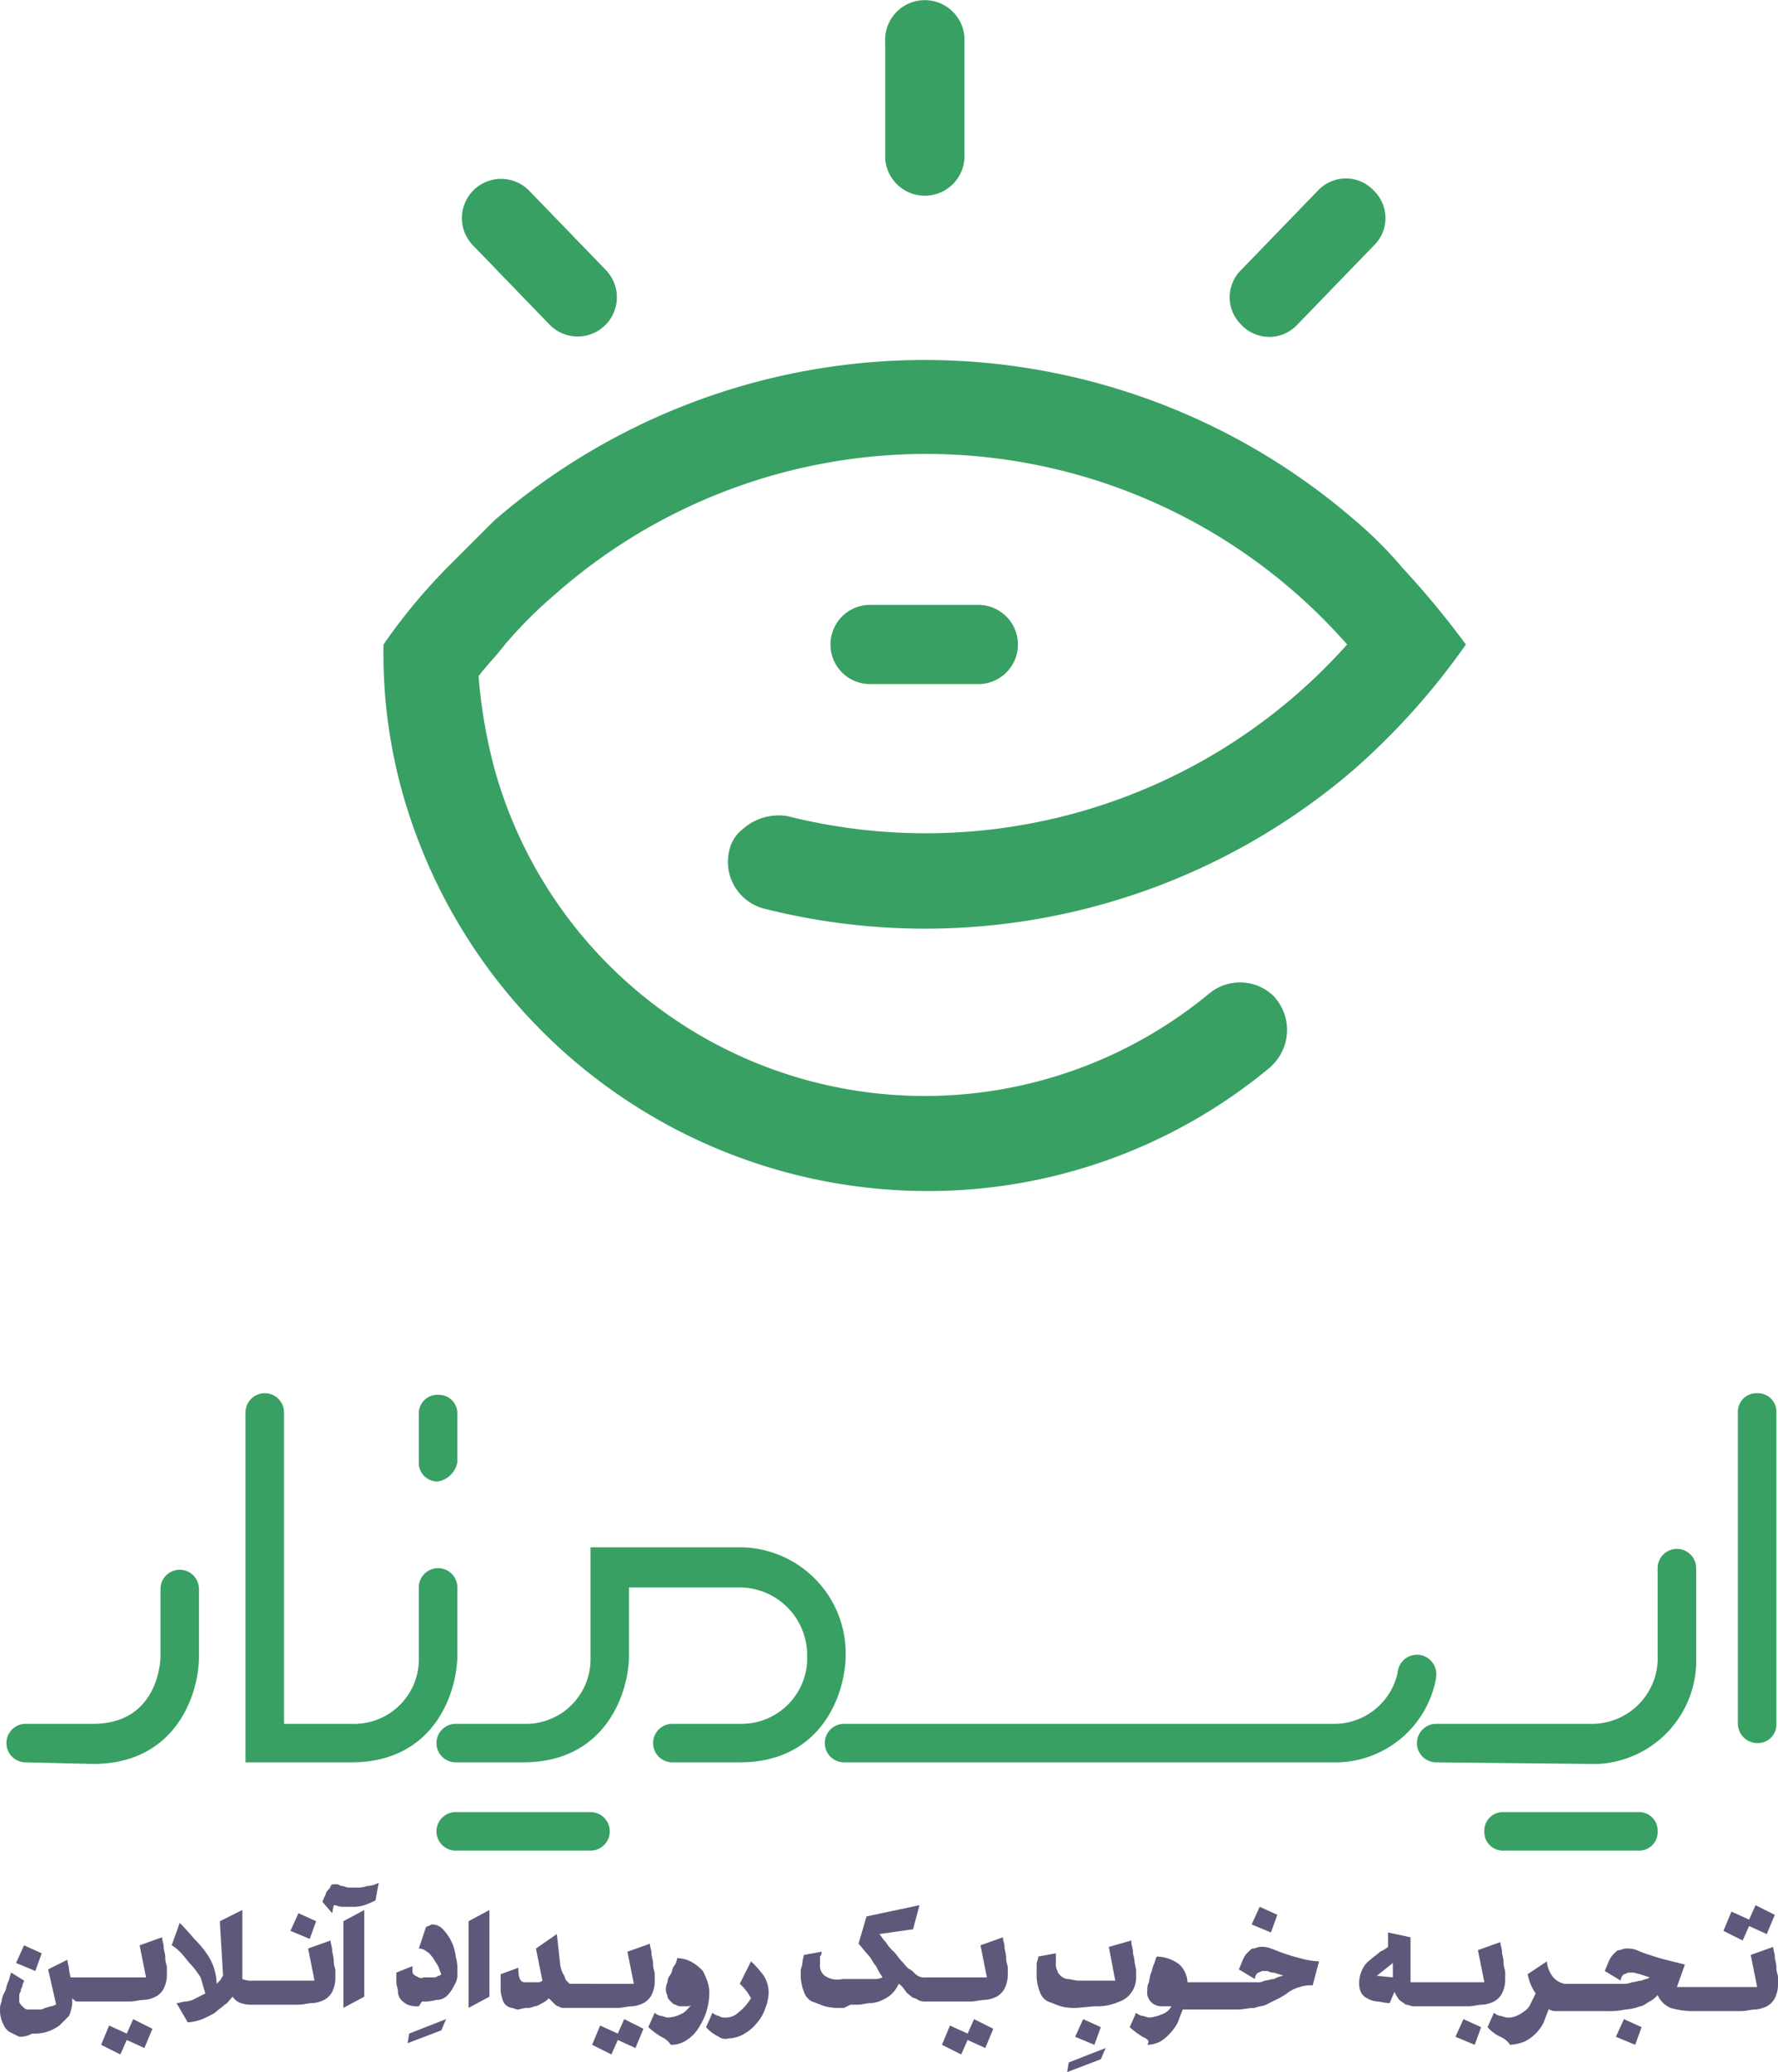 <svg xmlns="http://www.w3.org/2000/svg" width="110.8" height="129.11" viewBox="0 0 110.8 129.11">
  <g id="Logo" transform="translate(-1046 -16.89)">
    <path id="Shape_18" d="M1112.6,145.4l2.3-.9-.3.7-2.1.8Zm-7.9-1.1.5-1.2,1.1.5.4-.9,1.2.6-.5,1.2-1.1-.5-.4.9Zm-21.8,0,.5-1.2,1.1.5.4-.9,1.2.6-.5,1.2-1.1-.5-.4.9Zm-30.6,0,.5-1.2,1.1.5.4-.9,1.2.6-.5,1.2-1.1-.5-.4.9Zm94.4-.5.5-1.1,1.1.5-.4,1.1Zm-33.7,0,.5-1.1,1.1.5-.4,1.1Zm23.7,0,.5-1.1,1.1.5-.4,1.1Zm-65.2-.2,2.3-.9-.3.7-2.1.8Zm45.7.2a5.548,5.548,0,0,1-.8-.6l.4-.9a.758.758,0,0,0,.4.2c.1,0,.3.1.4.1a2.354,2.354,0,0,0,.8-.2,1.024,1.024,0,0,0,.6-.5h-.6a.908.908,0,0,1-.7-.3.844.844,0,0,1-.2-.7.9.9,0,0,1,.1-.5,4.332,4.332,0,0,1,.1-.5c.1-.2.1-.4.2-.6s.1-.4.2-.5a2.389,2.389,0,0,1,1.4.5,1.606,1.606,0,0,1,.5,1.1h1.9a.683.683,0,0,0-.7.7.683.683,0,0,1,.7-.7h2.4a.749.749,0,0,0,.5-.1c.2,0,.4-.1.6-.1a1.421,1.421,0,0,1,.6-.2c-.1,0-.2-.1-.3-.1s-.2-.1-.4-.1-.2-.1-.4-.1h-.2c-.1,0-.2.1-.3.1a.52.52,0,0,0-.2.4l-1-.6c.1-.2.2-.5.3-.7a1.378,1.378,0,0,1,.3-.4c.1-.1.2-.2.3-.2s.3-.1.4-.1a1.482,1.482,0,0,1,.7.1c.3.1.5.2.8.3s.6.2,1,.3a5.02,5.02,0,0,0,1.2.2l-.4,1.5a1.95,1.95,0,0,0-.8.1,2.011,2.011,0,0,0-.8.4,5.743,5.743,0,0,1-.7.4l-.6.3c-.2.1-.5.1-.7.2-.4,0-.7.1-1.1.1h-3.4c-.1.3-.2.5-.3.8a3.04,3.04,0,0,1-.5.7,2.651,2.651,0,0,1-.6.5,1.884,1.884,0,0,1-.8.2c.2-.3-.1-.4-.3-.5Zm-30,0a5.548,5.548,0,0,1-.8-.6l.4-.9a.758.758,0,0,0,.4.2c.1,0,.3.1.4.1a1.884,1.884,0,0,0,.8-.2c.3-.1.5-.4.7-.6a.367.367,0,0,1-.3.1h-.3a.6.6,0,0,1-.4-.1c-.1,0-.2-.1-.3-.2s-.2-.2-.2-.3-.1-.2-.1-.4a.9.9,0,0,1,.1-.5.764.764,0,0,1,.2-.5c.1-.2.1-.4.2-.5a1.056,1.056,0,0,0,.2-.5,1.929,1.929,0,0,1,1,.3,2.651,2.651,0,0,1,.6.5,4.888,4.888,0,0,1,.3.7,2.2,2.2,0,0,1,.1.8,4.254,4.254,0,0,1-.2,1.1,4.672,4.672,0,0,1-.5,1,2.336,2.336,0,0,1-.7.7,1.689,1.689,0,0,1-1,.3,1.331,1.331,0,0,0-.6-.5Zm52.3,0a2.407,2.407,0,0,1-.8-.6l.4-.9a.758.758,0,0,0,.4.2c.1,0,.3.1.4.1a1.268,1.268,0,0,0,.6-.1,2.186,2.186,0,0,0,.5-.3,1,1,0,0,0,.4-.5l.3-.6a3.079,3.079,0,0,1-.5-1.2l1.2-.8a1.776,1.776,0,0,0,.4,1,1.27,1.27,0,0,0,.7.4h1.2a.683.683,0,0,0-.7.7.683.683,0,0,1,.7-.7h2.4a1.268,1.268,0,0,0,.6-.1c.2,0,.4-.1.6-.1.2-.1.4-.1.5-.2l-.6-.2-.4-.1h-.3c-.1,0-.2.1-.3.1a.52.52,0,0,0-.2.4l-1-.6c.1-.2.2-.5.3-.7a1.378,1.378,0,0,1,.3-.4c.1-.1.2-.2.3-.2s.3-.1.4-.1a1.7,1.7,0,0,1,.7.1,6.884,6.884,0,0,0,.8.3c.3.1.6.2,1,.3l1.2.3-.5,1.4h2.4a.683.683,0,0,0-.7.7.683.683,0,0,1,.7-.7h2.6l-.4-2,1.4-.5c0,.2.1.4.1.6s.1.4.1.7.1.4.1.6v.5a1.884,1.884,0,0,1-.2.8,1.205,1.205,0,0,1-.5.5,1.854,1.854,0,0,1-.7.2c-.3,0-.6.1-.9.1h-3.1a5.068,5.068,0,0,1-1.3-.2,1.55,1.55,0,0,1-.8-.8,1.755,1.755,0,0,1-.5.4c-.2.1-.4.3-.6.3a2.92,2.92,0,0,1-.9.2,4.868,4.868,0,0,1-1.2.1h-3.2c-.2,0-.3-.1-.4-.1-.1.3-.2.5-.3.8a2.617,2.617,0,0,1-1.2,1.2,2.92,2.92,0,0,1-.9.2,1.333,1.333,0,0,0-.6-.5Zm-48.7,0a2.407,2.407,0,0,1-.8-.6l.4-.9a.758.758,0,0,0,.4.2.6.6,0,0,0,.4.1,1.136,1.136,0,0,0,.8-.3,3.451,3.451,0,0,0,.8-.9,3.114,3.114,0,0,0-.7-.9l.7-1.4a6.473,6.473,0,0,1,.8.9,2.016,2.016,0,0,1,.3,1.1,2.92,2.92,0,0,1-.2.9,2.622,2.622,0,0,1-.5.9,2.7,2.7,0,0,1-.8.7,1.929,1.929,0,0,1-1,.3.662.662,0,0,1-.6-.1Zm-43.6,0-.6-.3a1,1,0,0,1-.4-.5,1.884,1.884,0,0,1-.2-.8,1.269,1.269,0,0,1,.1-.6,1.422,1.422,0,0,1,.2-.6c.1-.2.1-.4.2-.6s.1-.4.2-.6l.8.5c0,.1-.1.2-.1.3s-.1.2-.1.3-.1.2-.1.3v.3a.367.367,0,0,0,.1.3l.2.2a.367.367,0,0,0,.3.1h.6a.6.6,0,0,0,.4-.1c.1,0,.3-.1.4-.1s.2-.1.3-.1l-.5-2.2,1.2-.6c0,.2.1.4.1.6a4.332,4.332,0,0,0,.1.5h2.1a.683.683,0,0,0-.7.7.683.683,0,0,1,.7-.7h2.6l-.4-2,1.4-.5c0,.2.1.4.1.6s.1.4.1.7.1.4.1.6v.5a1.884,1.884,0,0,1-.2.8,1.205,1.205,0,0,1-.5.5,1.854,1.854,0,0,1-.7.2c-.3,0-.6.1-.9.1h-3.3c-.1,0-.2-.1-.3-.2v.3a2.354,2.354,0,0,1-.2.8l-.6.6a2.994,2.994,0,0,1-.8.4,2.769,2.769,0,0,1-.9.1,1.511,1.511,0,0,1-.8.2Zm9.8-2.1c.2,0,.4-.1.6-.1a1.421,1.421,0,0,0,.6-.2l.6-.3c-.1-.3-.2-.7-.3-1a5.547,5.547,0,0,0-.6-.8c-.2-.2-.4-.5-.6-.7a2.651,2.651,0,0,0-.6-.5l.5-1.4c.5.5.8.9,1.1,1.2a5.49,5.49,0,0,1,.7.9,3.371,3.371,0,0,1,.5,1.7l.2-.2c.1-.1.1-.2.2-.3l-.2-3.4,1.4-.7v4.3a1.483,1.483,0,0,0,.7.1h1.2a.683.683,0,0,0-.7.7.683.683,0,0,1,.7-.7h2.6l-.4-2,1.4-.5c0,.2.1.4.1.6s.1.4.1.7.1.4.1.6v.5a1.884,1.884,0,0,1-.2.8,1.205,1.205,0,0,1-.5.5,1.854,1.854,0,0,1-.7.2c-.3,0-.6.1-.9.1h-2.8a2.2,2.2,0,0,1-.8-.1,1,1,0,0,1-.5-.4c-.2.2-.3.4-.5.5-.2.2-.4.3-.6.5a5.931,5.931,0,0,1-.8.4,2.92,2.92,0,0,1-.9.2Zm18.2-5.1,1.3-.7v5.4l-1.3.7Zm-7.8,0,1.3-.7v5.4l-1.3.7Zm10.5,5.4a.707.707,0,0,1-.6-.6,1.7,1.7,0,0,1-.1-.7v-.8l1.1-.4c0,.6.1.9.4.9h.8a.368.368,0,0,0,.3-.1l-.4-2,1.3-.9.2,1.8a1.854,1.854,0,0,0,.2.7c.1.1.1.3.2.4l.2.2h1.4a.683.683,0,0,0-.7.7.683.683,0,0,1,.7-.7h2.6l-.4-2,1.4-.5c0,.2.1.4.1.6s.1.4.1.7.1.4.1.6v.5a1.884,1.884,0,0,1-.2.8,1.205,1.205,0,0,1-.5.5,1.854,1.854,0,0,1-.7.2c-.3,0-.6.1-.9.1h-3.3a.6.6,0,0,1-.4-.1c-.1,0-.2-.1-.3-.2l-.3-.3a1.379,1.379,0,0,1-.4.3c-.2.1-.3.2-.5.2a.9.9,0,0,1-.5.1,4.332,4.332,0,0,0-.5.1c-.2,0-.3-.1-.4-.1Zm35.2,0a3.4,3.4,0,0,1-1-.1c-.3-.1-.5-.2-.8-.3a1.024,1.024,0,0,1-.5-.6,2.921,2.921,0,0,1-.2-.9v-.8c0-.2.1-.3.1-.5l1.1-.2v.6a.9.9,0,0,0,.1.5c0,.1.1.2.2.3a.758.758,0,0,0,.4.2c.2,0,.5.1.7.1h2.3l-.4-2.1,1.4-.4c0,.3.1.5.1.7s.1.4.1.6a4.332,4.332,0,0,0,.1.5v.5a1.6,1.6,0,0,1-.8,1.4,4.116,4.116,0,0,1-.8.3,3.4,3.4,0,0,1-1,.1Zm-14.5,0h-.2a3.4,3.4,0,0,1-1-.1c-.3-.1-.5-.2-.8-.3a1.024,1.024,0,0,1-.5-.6,2.921,2.921,0,0,1-.2-.9v-.4c0-.2.1-.3.1-.5a4.332,4.332,0,0,1,.1-.5l1.1-.2a.367.367,0,0,1-.1.3v.5a.778.778,0,0,0,.3.7,1.389,1.389,0,0,0,1.1.2h1.9a1.268,1.268,0,0,0,.6-.1,4.348,4.348,0,0,1-.4-.7c-.2-.2-.3-.5-.5-.7s-.4-.5-.6-.7l.5-1.7,3.3-.7-.4,1.5-2.1.3c.1.1.2.3.4.5a2.652,2.652,0,0,0,.5.6c.2.2.3.4.5.6s.3.4.5.5.3.3.5.4a.749.749,0,0,0,.5.1h1.2a.683.683,0,0,0-.7.7.683.683,0,0,1,.7-.7h2.6l-.4-2,1.4-.5c0,.2.1.4.1.6s.1.4.1.7.1.4.1.6v.5a1.884,1.884,0,0,1-.2.8,1.205,1.205,0,0,1-.5.5,1.854,1.854,0,0,1-.7.2c-.3,0-.6.1-.9.1h-2.8a.9.9,0,0,1-.5-.1c-.1-.1-.3-.1-.4-.2s-.3-.2-.4-.4c-.1-.1-.2-.3-.4-.4a1.839,1.839,0,0,1-1,1,1.854,1.854,0,0,1-.7.2c-.3,0-.6.1-.8.1h-.5Zm37.4-.1h-1.9c-.2,0-.3-.1-.5-.1-.1-.1-.3-.2-.4-.3a2.19,2.19,0,0,1-.3-.5l-.3.7c-.3,0-.6-.1-.8-.1a1.421,1.421,0,0,1-.6-.2.781.781,0,0,1-.4-.4,1.269,1.269,0,0,1-.1-.6,1.884,1.884,0,0,1,.2-.8,1.47,1.47,0,0,1,.5-.6c.2-.2.4-.3.6-.5a2.186,2.186,0,0,0,.5-.3v-.9l1.4.3v2.8h2a.683.683,0,0,0-.7.7.683.683,0,0,1,.7-.7h2.6l-.4-2,1.4-.5c0,.2.1.4.1.6s.1.4.1.7.1.4.1.6v.5a1.884,1.884,0,0,1-.2.8,1.205,1.205,0,0,1-.5.5,1.854,1.854,0,0,1-.7.2c-.3,0-.6.1-.9.1Zm-4.2-1.9,1,.1v-.9Zm-59.7,1.9a1.7,1.7,0,0,1-.7-.1,1.381,1.381,0,0,1-.4-.3.764.764,0,0,1-.2-.5c0-.2-.1-.4-.1-.6v-.6l1-.4v.2c0,.2,0,.3.2.4s.3.2.5.1h.6a.368.368,0,0,0,.3-.1c.1,0,.1,0,.2-.1-.1-.2-.1-.3-.2-.5s-.2-.3-.3-.5c-.1-.1-.2-.3-.4-.4a.764.764,0,0,0-.5-.2l.4-1.2a.215.215,0,0,1,.2-.2l.2-.1a.908.908,0,0,1,.7.3,3.04,3.04,0,0,1,.5.7,2.935,2.935,0,0,1,.3,1,3.084,3.084,0,0,1,.1,1,1.2,1.2,0,0,1-.2.8,2.09,2.09,0,0,1-.4.6.908.908,0,0,1-.7.3,2.769,2.769,0,0,1-.9.1Zm-25.1-2.7.5-1.1,1.1.5-.4,1.1Zm106.4-2,.5-1.2,1.1.5.4-.9,1.2.6-.5,1.2-1.1-.5-.4.9Zm-89.3,0,.5-1.1,1.1.5-.4,1.1Zm59.9-.4.5-1.1,1.1.5-.4,1.1Zm-57.9-1.4c0-.1.1-.2.1-.3.1-.1.1-.3.2-.4s.2-.2.2-.3c.1-.1.1-.1.2-.1h.2c.1,0,.2.1.3.1s.3.1.4.1h.5a1.7,1.7,0,0,0,.7-.1,1.445,1.445,0,0,0,.7-.2l-.2,1.1a4.876,4.876,0,0,1-.7.3,2.2,2.2,0,0,1-.8.1h-.6c-.2,0-.3-.1-.5-.1l-.1.5Z" fill="#5d597a"/>
    <path id="Shape_20" d="M1139.7,132.2a1.155,1.155,0,0,1-1.2-1.2h0a1.155,1.155,0,0,1,1.2-1.2h8.4a1.155,1.155,0,0,1,1.2,1.2h0a1.155,1.155,0,0,1-1.2,1.2h-8.4Zm-65.3,0a1.2,1.2,0,0,1,0-2.4h8.4a1.2,1.2,0,0,1,0,2.4Zm61.1-5.5a1.2,1.2,0,0,1,0-2.4h9.6a4.1,4.1,0,0,0,4.2-3.9v-5.8a1.2,1.2,0,1,1,2.4,0h0v5.5a6.45,6.45,0,0,1-6.1,6.7h-.5Zm-36.9,0a1.2,1.2,0,0,1,0-2.4H1129a4.051,4.051,0,0,0,4.1-3.2,1.2,1.2,0,0,1,2.4.2v.1a6.386,6.386,0,0,1-6.5,5.3Zm-10.7,0a1.2,1.2,0,0,1,0-2.4h4.2a4.1,4.1,0,0,0,4.2-3.9V120a4.225,4.225,0,0,0-4.2-4.2h-6.9V120c0,2.3-1.4,6.7-6.6,6.7h-4.2a1.2,1.2,0,0,1,0-2.4h4.2a4.032,4.032,0,0,0,4.2-3.9v-7.1h9.3a6.616,6.616,0,0,1,6.6,6.7c0,2.3-1.4,6.7-6.6,6.7Zm-26.6,0V104.9a1.2,1.2,0,1,1,2.4,0h0v19.4h4.2a4.032,4.032,0,0,0,4.2-3.9v-4.6a1.2,1.2,0,1,1,2.4,0h0V120c0,2.3-1.4,6.7-6.6,6.7Zm-13.7,0a1.2,1.2,0,0,1,0-2.4h4.2c4,0,4.2-3.8,4.2-4.2v-4.2a1.2,1.2,0,1,1,2.4,0v4.2c0,2.3-1.4,6.7-6.6,6.7Zm106.7-2.4V104.9a1.155,1.155,0,0,1,1.2-1.2h0a1.155,1.155,0,0,1,1.2,1.2h0v19.4a1.155,1.155,0,0,1-1.2,1.2,1.216,1.216,0,0,1-1.2-1.2Zm-81-15.1h0a1.155,1.155,0,0,1-1.2-1.2h0v-3a1.155,1.155,0,0,1,1.2-1.2h0a1.155,1.155,0,0,1,1.2,1.2h0v3a1.49,1.49,0,0,1-1.2,1.2Z" fill="#38a063"/>
    <path id="Shape_19" d="M1169.316,149.754a32.163,32.163,0,0,1-1.316-9.706h0a35.73,35.73,0,0,1,3.948-4.771l2.961-2.961h0a40.972,40.972,0,0,1,53.632,0h0a25.168,25.168,0,0,1,2.961,2.961,55.25,55.25,0,0,1,3.948,4.771,43.888,43.888,0,0,1-6.91,7.732,40.966,40.966,0,0,1-36.852,8.719,3.006,3.006,0,0,1-2.139-3.619,2.26,2.26,0,0,1,.823-1.316,3.376,3.376,0,0,1,2.8-.823,35.2,35.2,0,0,0,34.877-10.694,34.927,34.927,0,0,0-49.355-3.126,28.048,28.048,0,0,0-3.126,3.126c-.494.658-1.151,1.316-1.645,1.974a32.387,32.387,0,0,0,.987,5.758,27.82,27.82,0,0,0,44.584,13.984,3.009,3.009,0,0,1,3.948.165,3.08,3.08,0,0,1,0,4.277l-.164.165a33.307,33.307,0,0,1-21.552,7.732A34.008,34.008,0,0,1,1169.316,149.754Zm28.955-7.239a2.468,2.468,0,0,1,0-4.935h6.745a2.468,2.468,0,1,1,0,4.935Zm23.2-22.374a2.386,2.386,0,0,1,0-3.455l4.771-4.935a2.385,2.385,0,0,1,3.455,0h0a2.386,2.386,0,0,1,0,3.455l-4.771,4.935a2.384,2.384,0,0,1-3.455,0Zm-43.1,0-4.771-4.935a2.443,2.443,0,0,1,3.455-3.455h0l4.771,4.935a2.443,2.443,0,0,1-3.455,3.455Zm20.893-10.694v-6.91a2.473,2.473,0,0,1,4.936-.329v7.239a2.473,2.473,0,0,1-4.936.329Z" transform="translate(-98.1 -83)" fill="#38a063"/>
  </g>
</svg>
